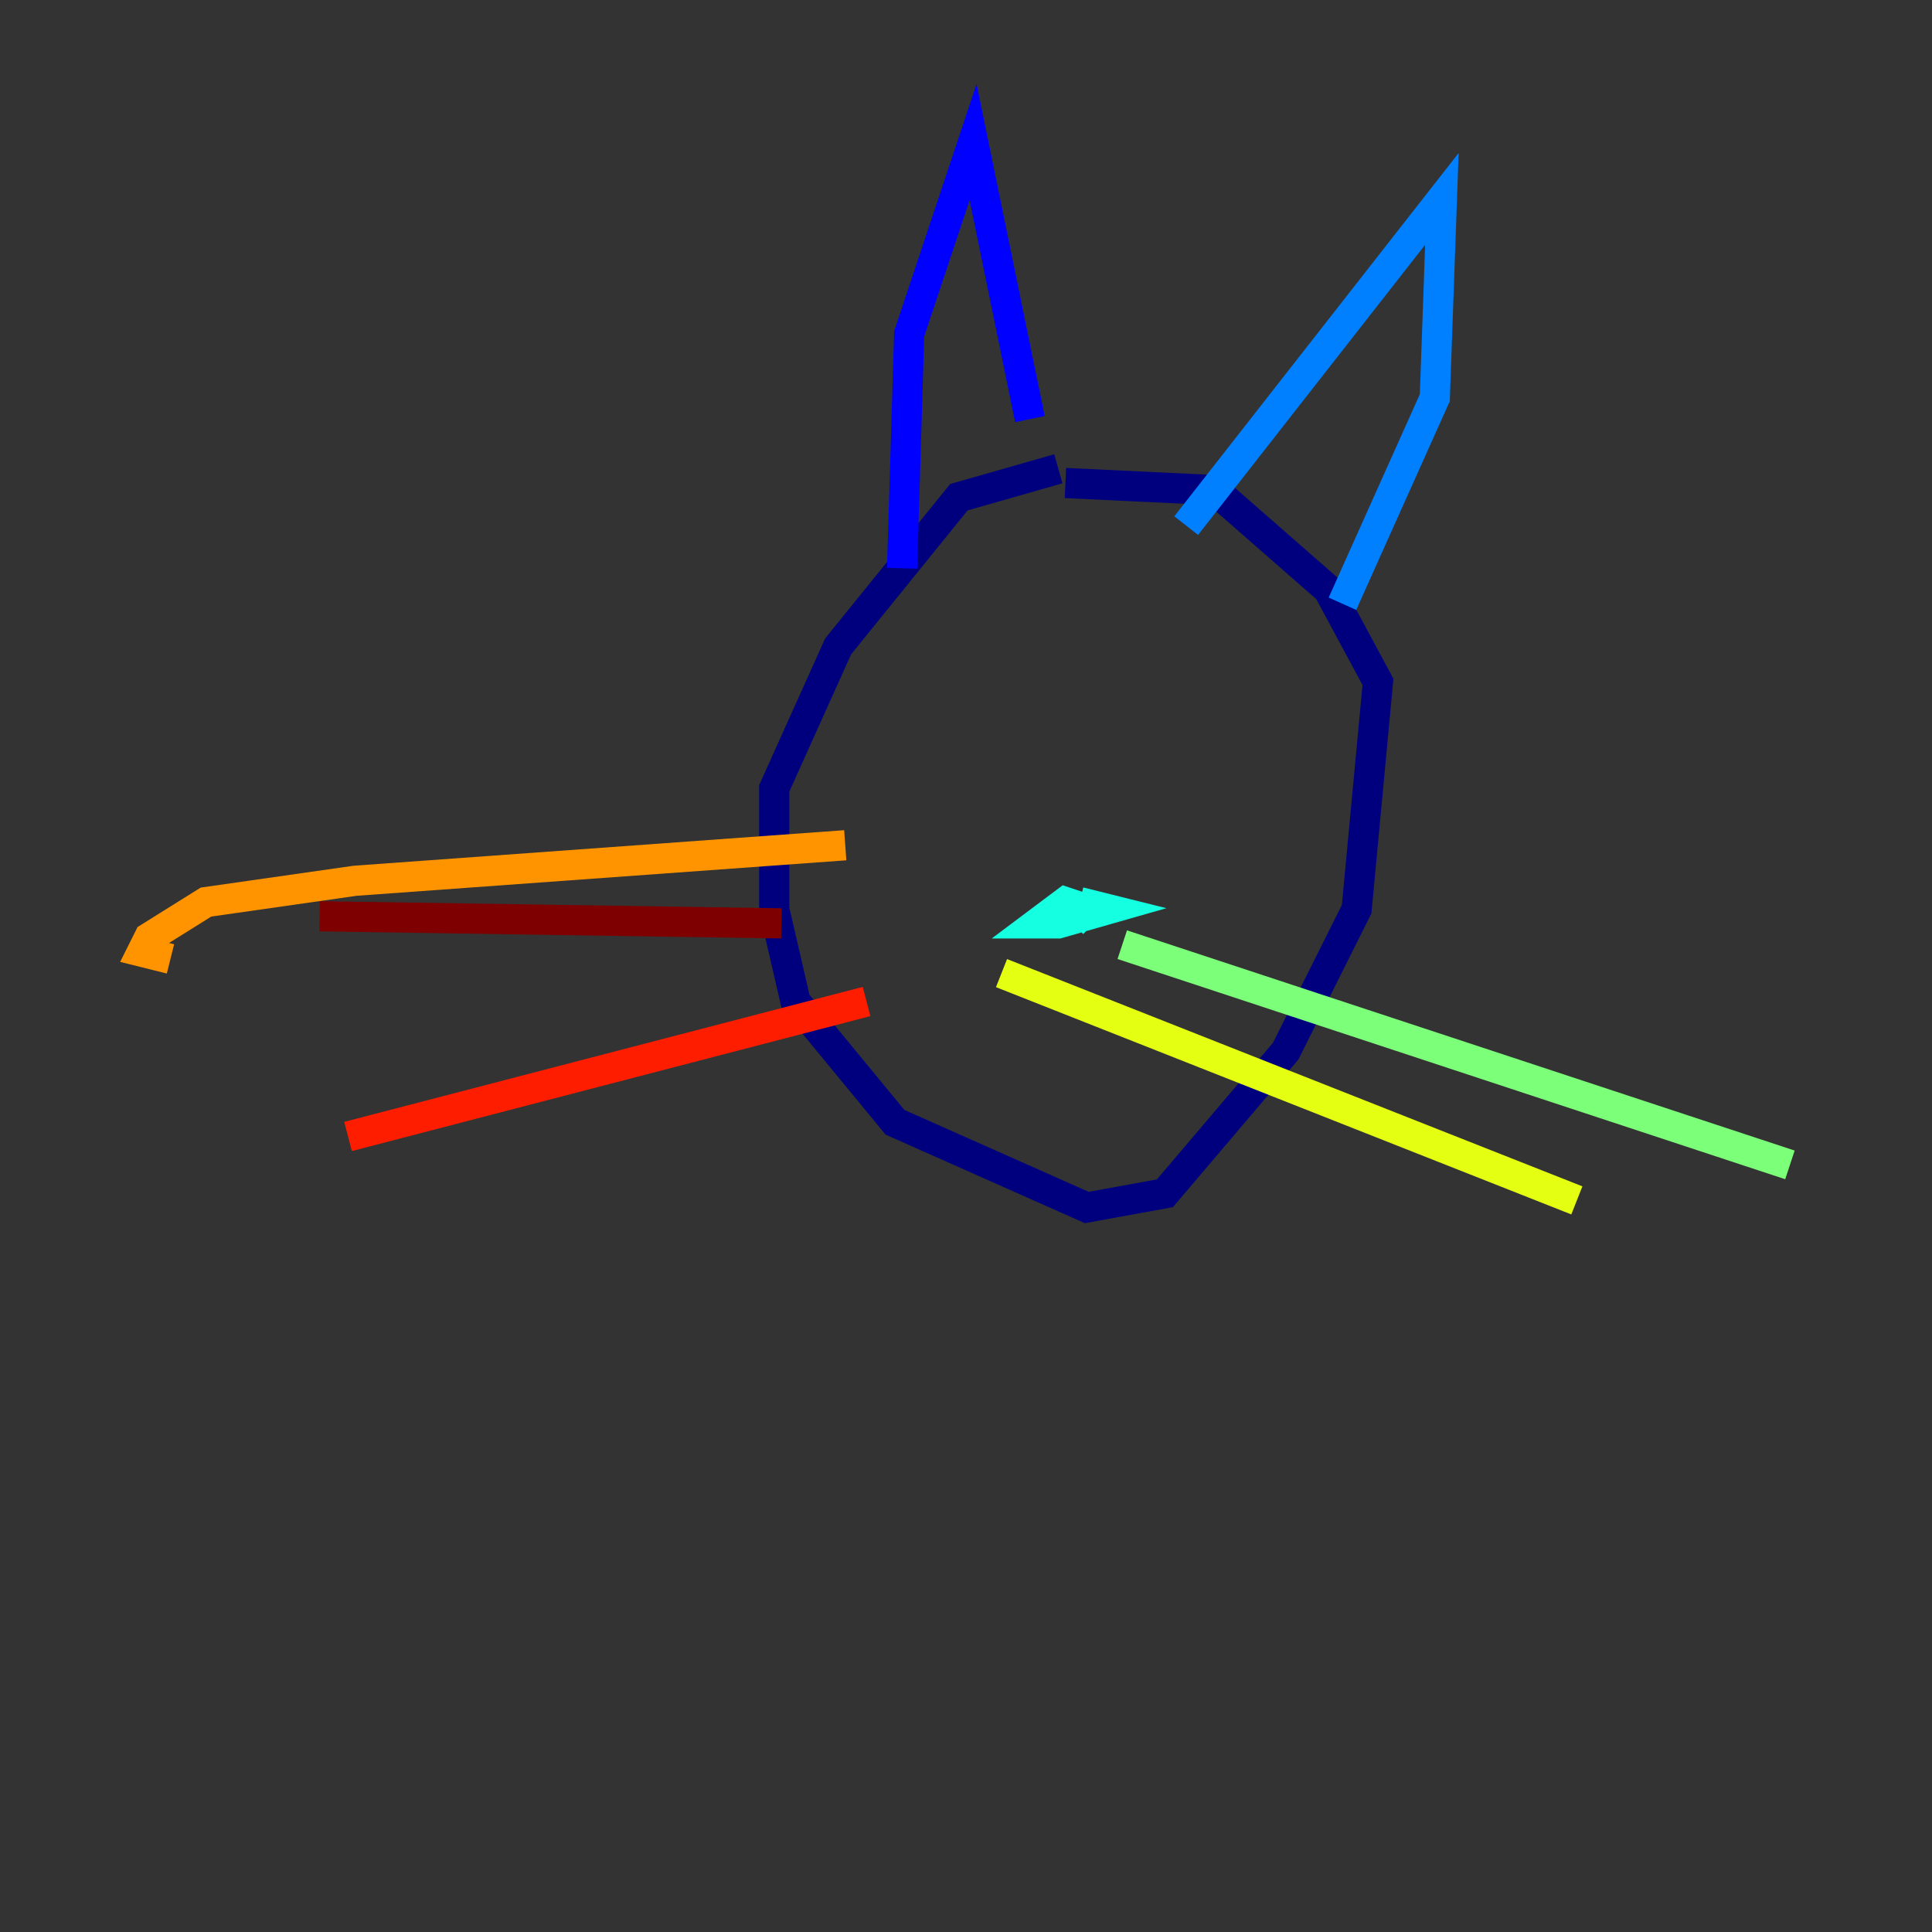 <?xml version="1.0" encoding="utf-8" ?>
<svg baseProfile="tiny" height="128" version="1.2" viewBox="0,0,128,128" width="128" xmlns="http://www.w3.org/2000/svg" xmlns:ev="http://www.w3.org/2001/xml-events" xmlns:xlink="http://www.w3.org/1999/xlink"><rect x="0" y="0" width="128" height="128" fill="#333333" stroke="none"/><defs /><polyline fill="none" points="70.588,32.0 80.471,32.471 88.0,39.059 91.294,45.176 89.882,60.235 85.177,69.647 77.177,79.059 72.0,80.0 59.294,74.353 52.706,66.353 51.294,60.235 51.294,52.235 55.529,42.824 63.529,32.941 70.118,31.059" stroke="#00007f" stroke-width="2" /><polyline fill="none" points="59.765,37.647 60.235,22.118 64.471,9.412 68.235,27.765" stroke="#0000ff" stroke-width="2" /><polyline fill="none" points="78.588,34.824 95.529,13.177 95.059,26.353 88.941,40.0" stroke="#0080ff" stroke-width="2" /><polyline fill="none" points="71.059,61.176 72.0,60.235 70.588,59.765 68.706,61.176 70.118,61.176 73.412,60.235 71.529,59.765" stroke="#15ffe1" stroke-width="2" /><polyline fill="none" points="74.353,62.588 118.588,77.177" stroke="#7cff79" stroke-width="2" /><polyline fill="none" points="66.353,64.471 104.471,79.529" stroke="#e4ff12" stroke-width="2" /><polyline fill="none" points="56.0,56.0 23.529,58.353 13.647,59.765 9.882,62.118 9.412,63.059 11.294,63.529" stroke="#ff9400" stroke-width="2" /><polyline fill="none" points="57.412,66.353 23.059,75.294" stroke="#ff1d00" stroke-width="2" /><polyline fill="none" points="51.765,61.176 21.177,60.706" stroke="#7f0000" stroke-width="2" /></svg>